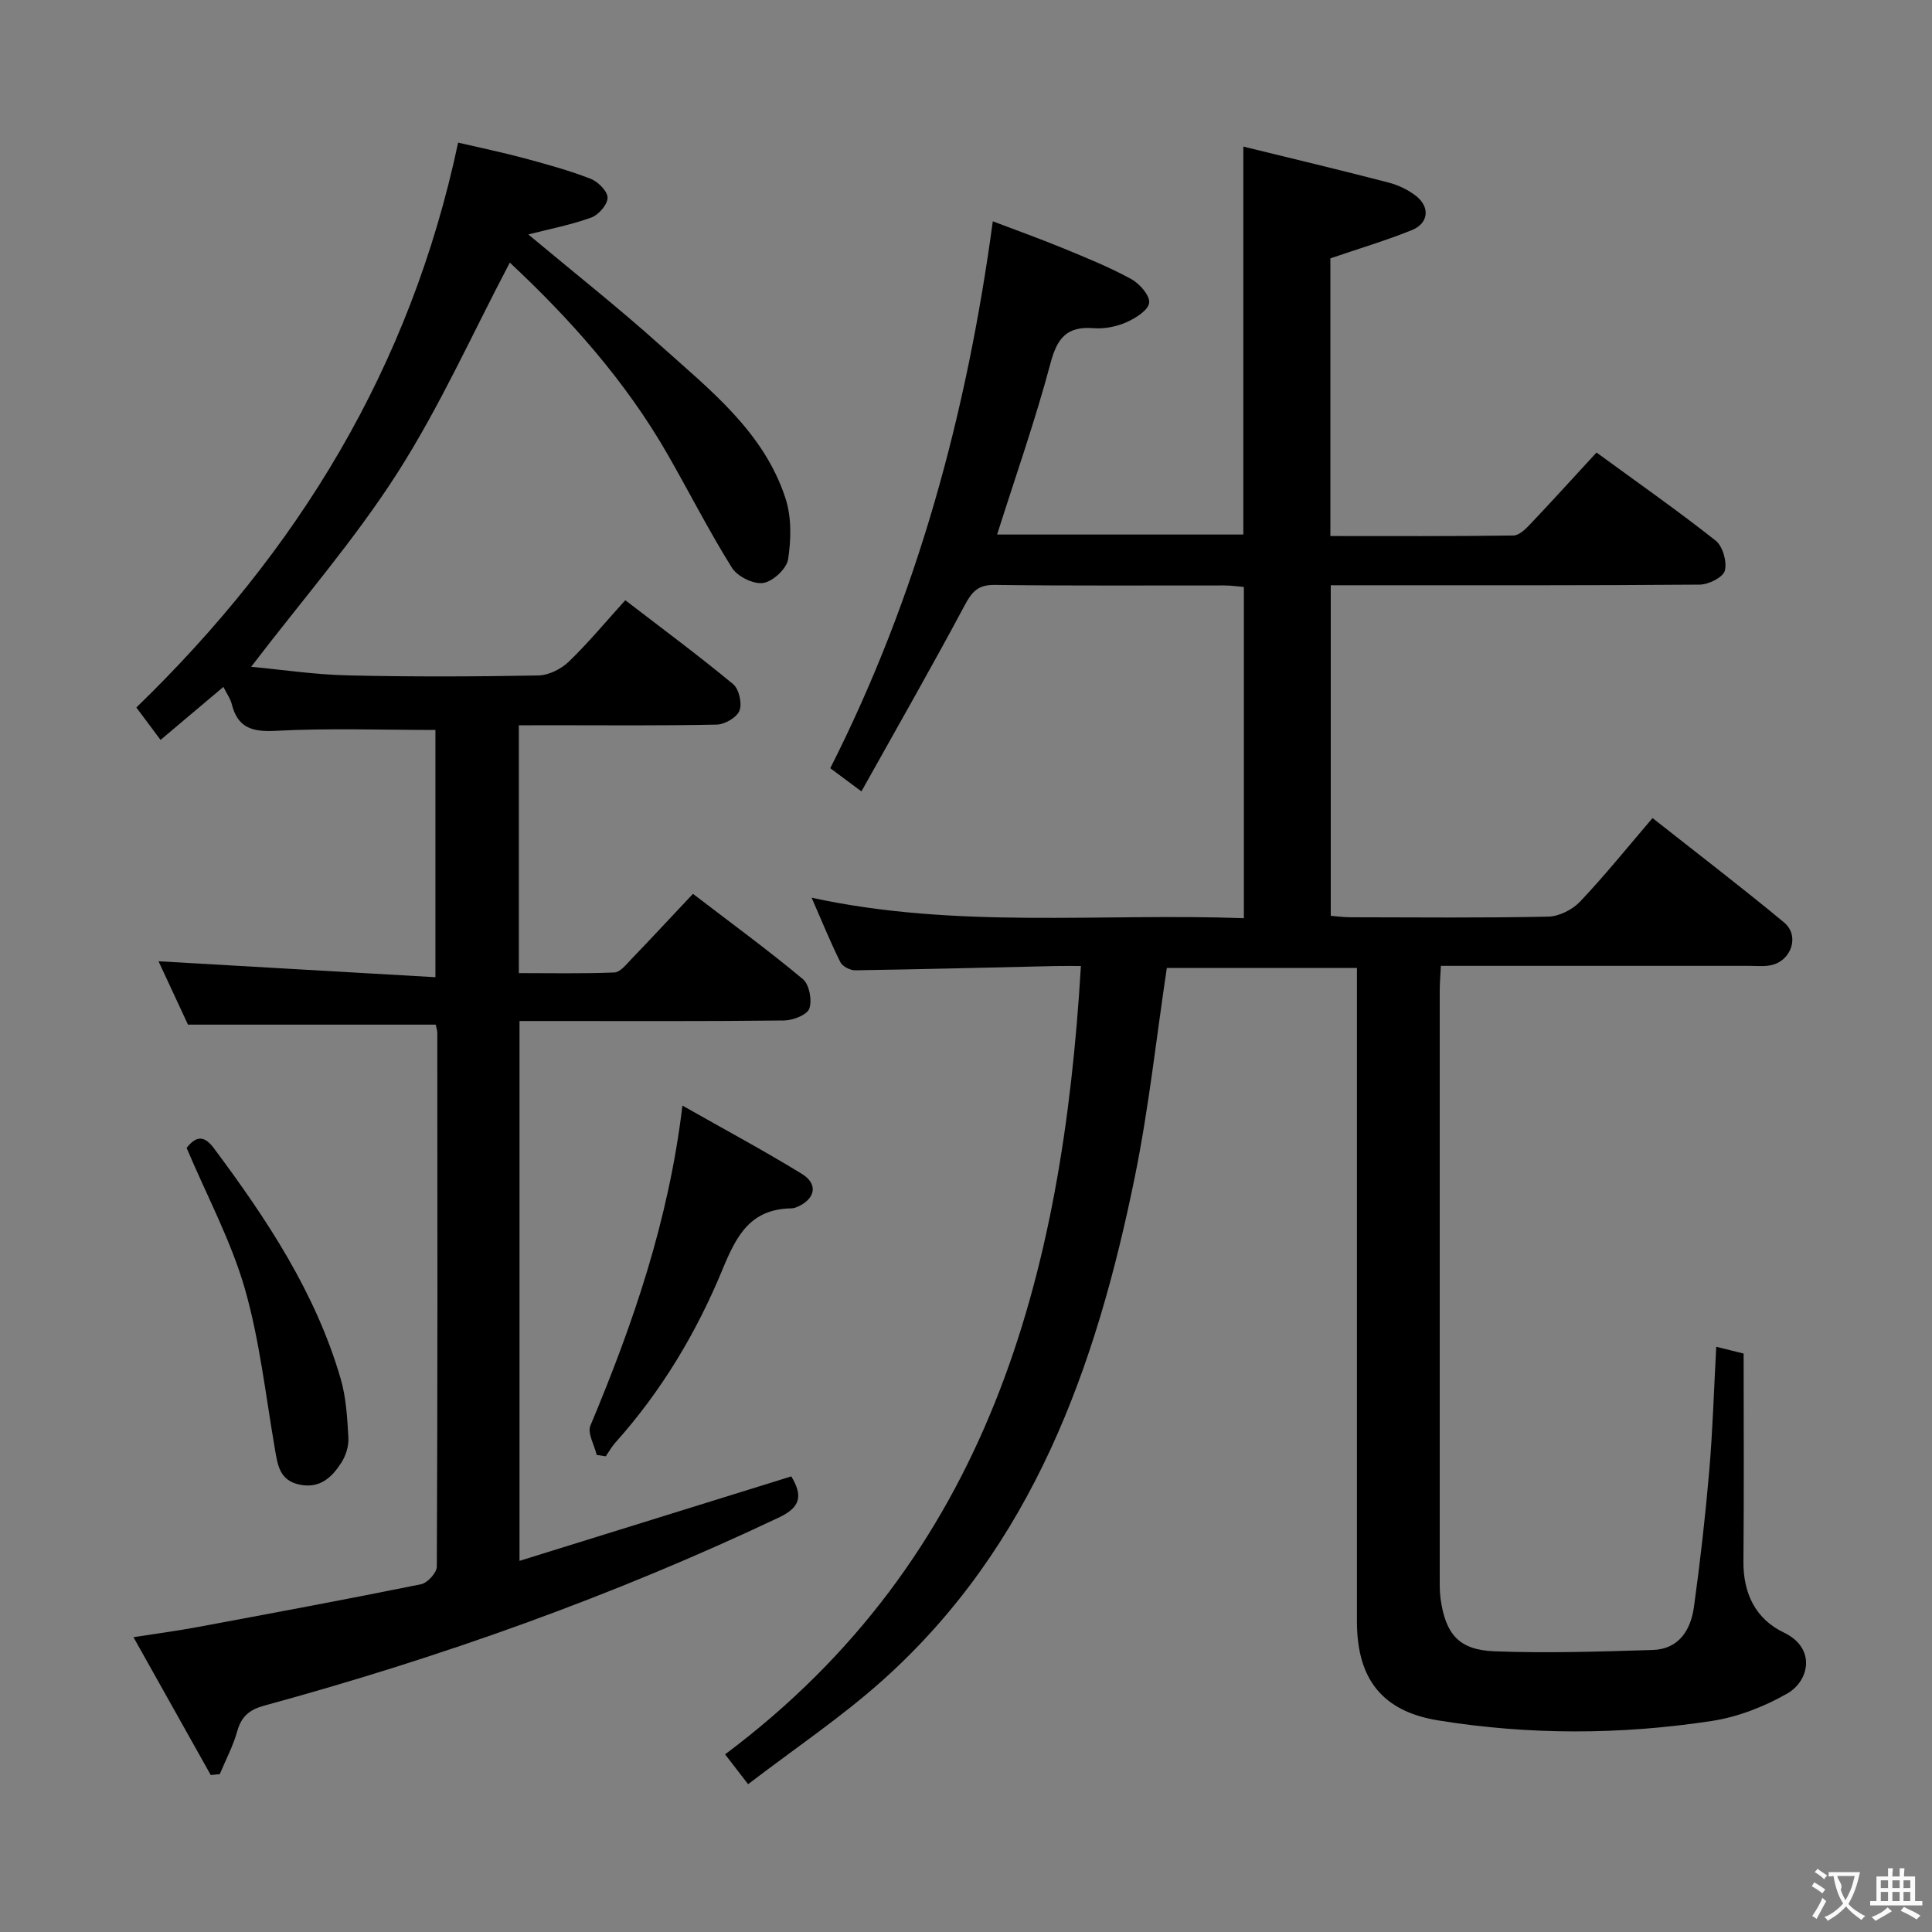 <svg enable-background="new 0 0 400 400" viewBox="0 0 400 400" xmlns="http://www.w3.org/2000/svg"><rect x="0" y="0" width="400" height="400" fill="#808080" stroke="none"/><g fill="#010000"><path d="m355.33 278.83c1.89.47 3.62.9 5.67 1.41 0 14.4.09 28.72-.04 43.03-.06 6.66 2.53 11.94 8.38 14.74 6.73 3.22 5.25 10.02.69 12.62-4.77 2.72-10.24 4.86-15.64 5.68-18.83 2.87-37.79 2.93-56.63-.12-11.56-1.87-16.81-8.56-16.82-20.44-.01-42.99 0-85.99 0-128.98 0-1.99 0-3.98 0-6.37-13.26 0-26.3 0-39.36 0-2.17 14.43-3.72 28.97-6.62 43.23-8.01 39.35-21.15 76.39-52.15 104.19-8.61 7.72-18.31 14.21-27.92 21.58-1.94-2.52-3.19-4.14-4.77-6.18 54.56-40.8 69.86-99.04 73.67-163.22-1.79 0-3.55-.03-5.3.01-13.8.31-27.61.67-41.41.88-1.05.02-2.65-.8-3.09-1.68-2.06-4.14-3.8-8.43-5.95-13.35 29.91 6.51 59.56 3.17 89.49 4.24 0-22.94 0-45.5 0-68.58-1.22-.1-2.65-.31-4.07-.31-15.83-.02-31.66.1-47.49-.11-3.46-.05-4.72 1.37-6.23 4.2-6.86 12.84-14.1 25.49-21.39 38.55-2.81-2.09-4.52-3.36-6.45-4.8 18.04-35.64 28.26-73.39 33.65-113.23 4.84 1.84 9.74 3.59 14.55 5.57 4.76 1.96 9.56 3.91 14.07 6.36 1.74.95 3.91 3.39 3.75 4.93-.16 1.53-2.81 3.21-4.71 4.04-2.07.91-4.57 1.41-6.81 1.23-5.52-.44-7.52 2.03-8.91 7.26-3.15 11.84-7.24 23.43-11.05 35.46h50.98c0-26.39 0-52.9 0-80.32 10.12 2.48 20.09 4.85 30.01 7.43 2.04.53 4.12 1.51 5.77 2.81 2.92 2.31 2.57 5.65-.89 7.05-5.33 2.16-10.87 3.8-16.87 5.85v57.49c12.7 0 25.3.07 37.91-.11 1.19-.02 2.53-1.35 3.49-2.37 4.57-4.82 9.03-9.74 13.7-14.81 8.4 6.14 16.72 11.96 24.67 18.24 1.47 1.16 2.38 4.38 1.9 6.22-.35 1.36-3.36 2.88-5.2 2.89-23.33.19-46.66.13-69.99.13-1.99 0-3.97 0-6.4 0v68.44c1.19.09 2.62.3 4.04.3 13.66.02 27.33.16 40.99-.13 2.25-.05 5.02-1.45 6.6-3.12 5.12-5.41 9.8-11.23 14.99-17.29 9.32 7.36 18.42 14.31 27.23 21.61 3.29 2.73 1.54 7.95-2.69 8.85-1.44.31-2.99.14-4.49.14-21.14.01-42.28 0-63.87 0-.09 1.9-.24 3.5-.24 5.1-.01 40.33-.01 80.65 0 120.98 0 1.66-.05 3.35.18 4.99 1.03 7.27 3.76 10.55 11.09 10.84 10.92.43 21.89.06 32.82-.27 5.43-.16 7.88-4.14 8.54-8.9 1.3-9.36 2.36-18.76 3.17-28.17.72-8.4.97-16.88 1.45-25.71z"/><path d="m107.42 150.17v51.3c6.61 0 13.21.14 19.78-.13 1.19-.05 2.43-1.62 3.44-2.68 4.25-4.42 8.42-8.92 12.83-13.6 8.13 6.23 15.64 11.71 22.76 17.66 1.33 1.11 1.94 4.38 1.33 6.1-.47 1.31-3.39 2.44-5.23 2.46-16.33.19-32.66.11-48.98.11-1.81 0-3.61 0-5.79 0v111.77c18.91-5.88 37.51-11.66 56.27-17.49 2.35 3.93 2.03 6.34-2.56 8.51-34.33 16.26-69.95 28.96-106.56 38.95-3.07.84-4.74 2.24-5.6 5.32-.85 3.05-2.38 5.92-3.61 8.87-.62.06-1.25.12-1.87.18-5.15-9.2-10.31-18.39-16-28.54 4.92-.77 9.05-1.31 13.14-2.07 15.49-2.88 30.97-5.76 46.41-8.89 1.33-.27 3.26-2.39 3.26-3.66.17-36.82.13-73.64.1-110.47 0-.63-.24-1.25-.34-1.73-16.96 0-33.69 0-51.28 0-1.78-3.84-3.99-8.58-6.1-13.12 19.06 1.1 37.95 2.19 57.33 3.3 0-18 0-34.85 0-51.19-11.21 0-22.17-.4-33.08.18-4.94.26-7.87-.66-9.1-5.58-.27-1.09-.99-2.06-1.72-3.51-4.34 3.66-8.49 7.16-13.01 10.97-1.74-2.32-3.39-4.54-5.01-6.71 33.44-32.39 56.73-70.3 66.62-116.95 4.46 1.04 9.07 1.99 13.62 3.21 4.65 1.25 9.31 2.53 13.78 4.26 1.54.6 3.52 2.55 3.54 3.92.02 1.4-1.84 3.56-3.35 4.11-4.14 1.51-8.53 2.35-13.06 3.51 9.19 7.68 18.54 15.06 27.39 23.01 10.22 9.18 21.38 17.86 25.86 31.63 1.27 3.89 1.17 8.5.54 12.6-.3 1.96-3.15 4.62-5.16 4.92s-5.34-1.34-6.47-3.15c-4.75-7.6-8.82-15.62-13.28-23.41-8.77-15.32-20.4-28.27-32.71-39.77-7.7 14.62-14.45 29.76-23.29 43.57-8.9 13.91-19.87 26.5-30.26 40.11 6.32.59 13.14 1.62 19.97 1.78 13.16.31 26.33.26 39.48.02 2.14-.04 4.71-1.32 6.29-2.84 4.05-3.9 7.66-8.26 11.72-12.74 7.67 5.9 15.15 11.43 22.31 17.36 1.23 1.01 1.91 3.99 1.34 5.48-.53 1.41-3.04 2.88-4.71 2.91-11.66.25-23.32.13-34.99.13-1.77.02-3.59.02-5.99.02z"/><path d="m123.54 301.23c-.48-2.05-1.96-4.51-1.3-6.08 8.79-20.97 16.19-42.33 19.05-66.25 8.7 4.94 16.84 9.3 24.7 14.12 3.41 2.09 2.86 5.1-.73 6.77-.45.21-.95.38-1.43.39-8.43.13-11.33 5.56-14.25 12.66-5.37 13.05-12.65 25.21-22.18 35.84-.76.85-1.32 1.88-1.98 2.83-.63-.1-1.25-.19-1.88-.28z"/><path d="m38.63 237.65c1.68-2.06 3.35-3.01 5.63.05 10.98 14.71 21.07 29.91 26.27 47.75 1.14 3.9 1.37 8.12 1.6 12.22.1 1.71-.53 3.72-1.47 5.18-1.94 3.01-4.42 5.39-8.61 4.53-4.23-.87-4.57-4.12-5.15-7.49-1.92-11.1-3.14-22.42-6.24-33.19-2.84-9.81-7.78-19.01-12.03-29.05z"/></g><path d="m377.9 391.2c-.2.3-.4.5-.6.8-.7-.6-1.4-1-2.2-1.5.2-.3.4-.5.5-.8.6.4 1.4.8 2.3 1.5zm-1.8 6.1c-.2-.2-.5-.4-.9-.6.4-.6.8-1.2 1.2-1.9s.7-1.3.9-1.9c.3.3.5.5.8.7-.7 1.3-1.4 2.6-2 3.7zm2.2-9c-.3.3-.5.5-.6.8-.6-.6-1.3-1.1-2-1.5.3-.3.5-.5.6-.7.6.5 1.3.9 2 1.4zm.3.2v-.9h2 4.5c-.3 1.3-.6 2.5-1 3.6s-.9 2.1-1.4 3c.4.5 1 1 1.6 1.4s1.2.8 1.9 1.1c-.3.2-.5.4-.8.8-.4-.3-1-.7-1.6-1.2s-1.2-1.1-1.6-1.6c-.5.6-1.1 1.1-1.7 1.6s-1.4.9-2.1 1.4c-.1-.3-.3-.5-.7-.8.6-.2 1.2-.5 1.9-1s1.4-1.1 2-1.8c-.5-.8-.9-1.6-1.2-2.5s-.6-2-.8-3.2c-.4.1-.7.1-1 .1zm2.5 2.7c.3 1 .7 1.7 1 2.2.3-.5.6-1.1 1-2s.6-1.9.9-3h-3.2-.4c.1.9 1.3 1.8.7 2.8z" fill="#fbfafa"/><path d="m396.5 388.5v1.5 3.6h1.5v.9c-.4 0-1 0-1.7 0h-7.9c-.5 0-.9 0-1.2 0v-.9h1.3v-3.5c0-.7 0-1.2 0-1.6h2.4c0-.8 0-1.4 0-1.7h1c0 .3-.1.8-.1 1.7h1.5c0-.8 0-1.4 0-1.7h1c0 .3-.1.9-.1 1.7zm-8.2 9.2c-.2-.3-.5-.5-.8-.8.8-.3 1.4-.6 1.9-.9s1-.7 1.4-1.1c.3.3.6.5.9.8-1.6 1-2.8 1.6-3.4 2zm2.6-6.8v-1.6h-1.5v1.6zm0 2.7v-1.9h-1.5v1.9zm2.4-2.7v-1.6h-1.5v1.6zm0 2.7v-1.9h-1.5v1.9zm.2 2 .7-.8c.4.2.9.5 1.6.8s1.3.7 1.8 1c-.3.3-.5.5-.8.8-.4-.3-1.5-1-3.3-1.8zm2-4.7v-1.6h-1.4v1.6zm0 2.7v-1.9h-1.4v1.9z" fill="#fbfafa"/></svg>